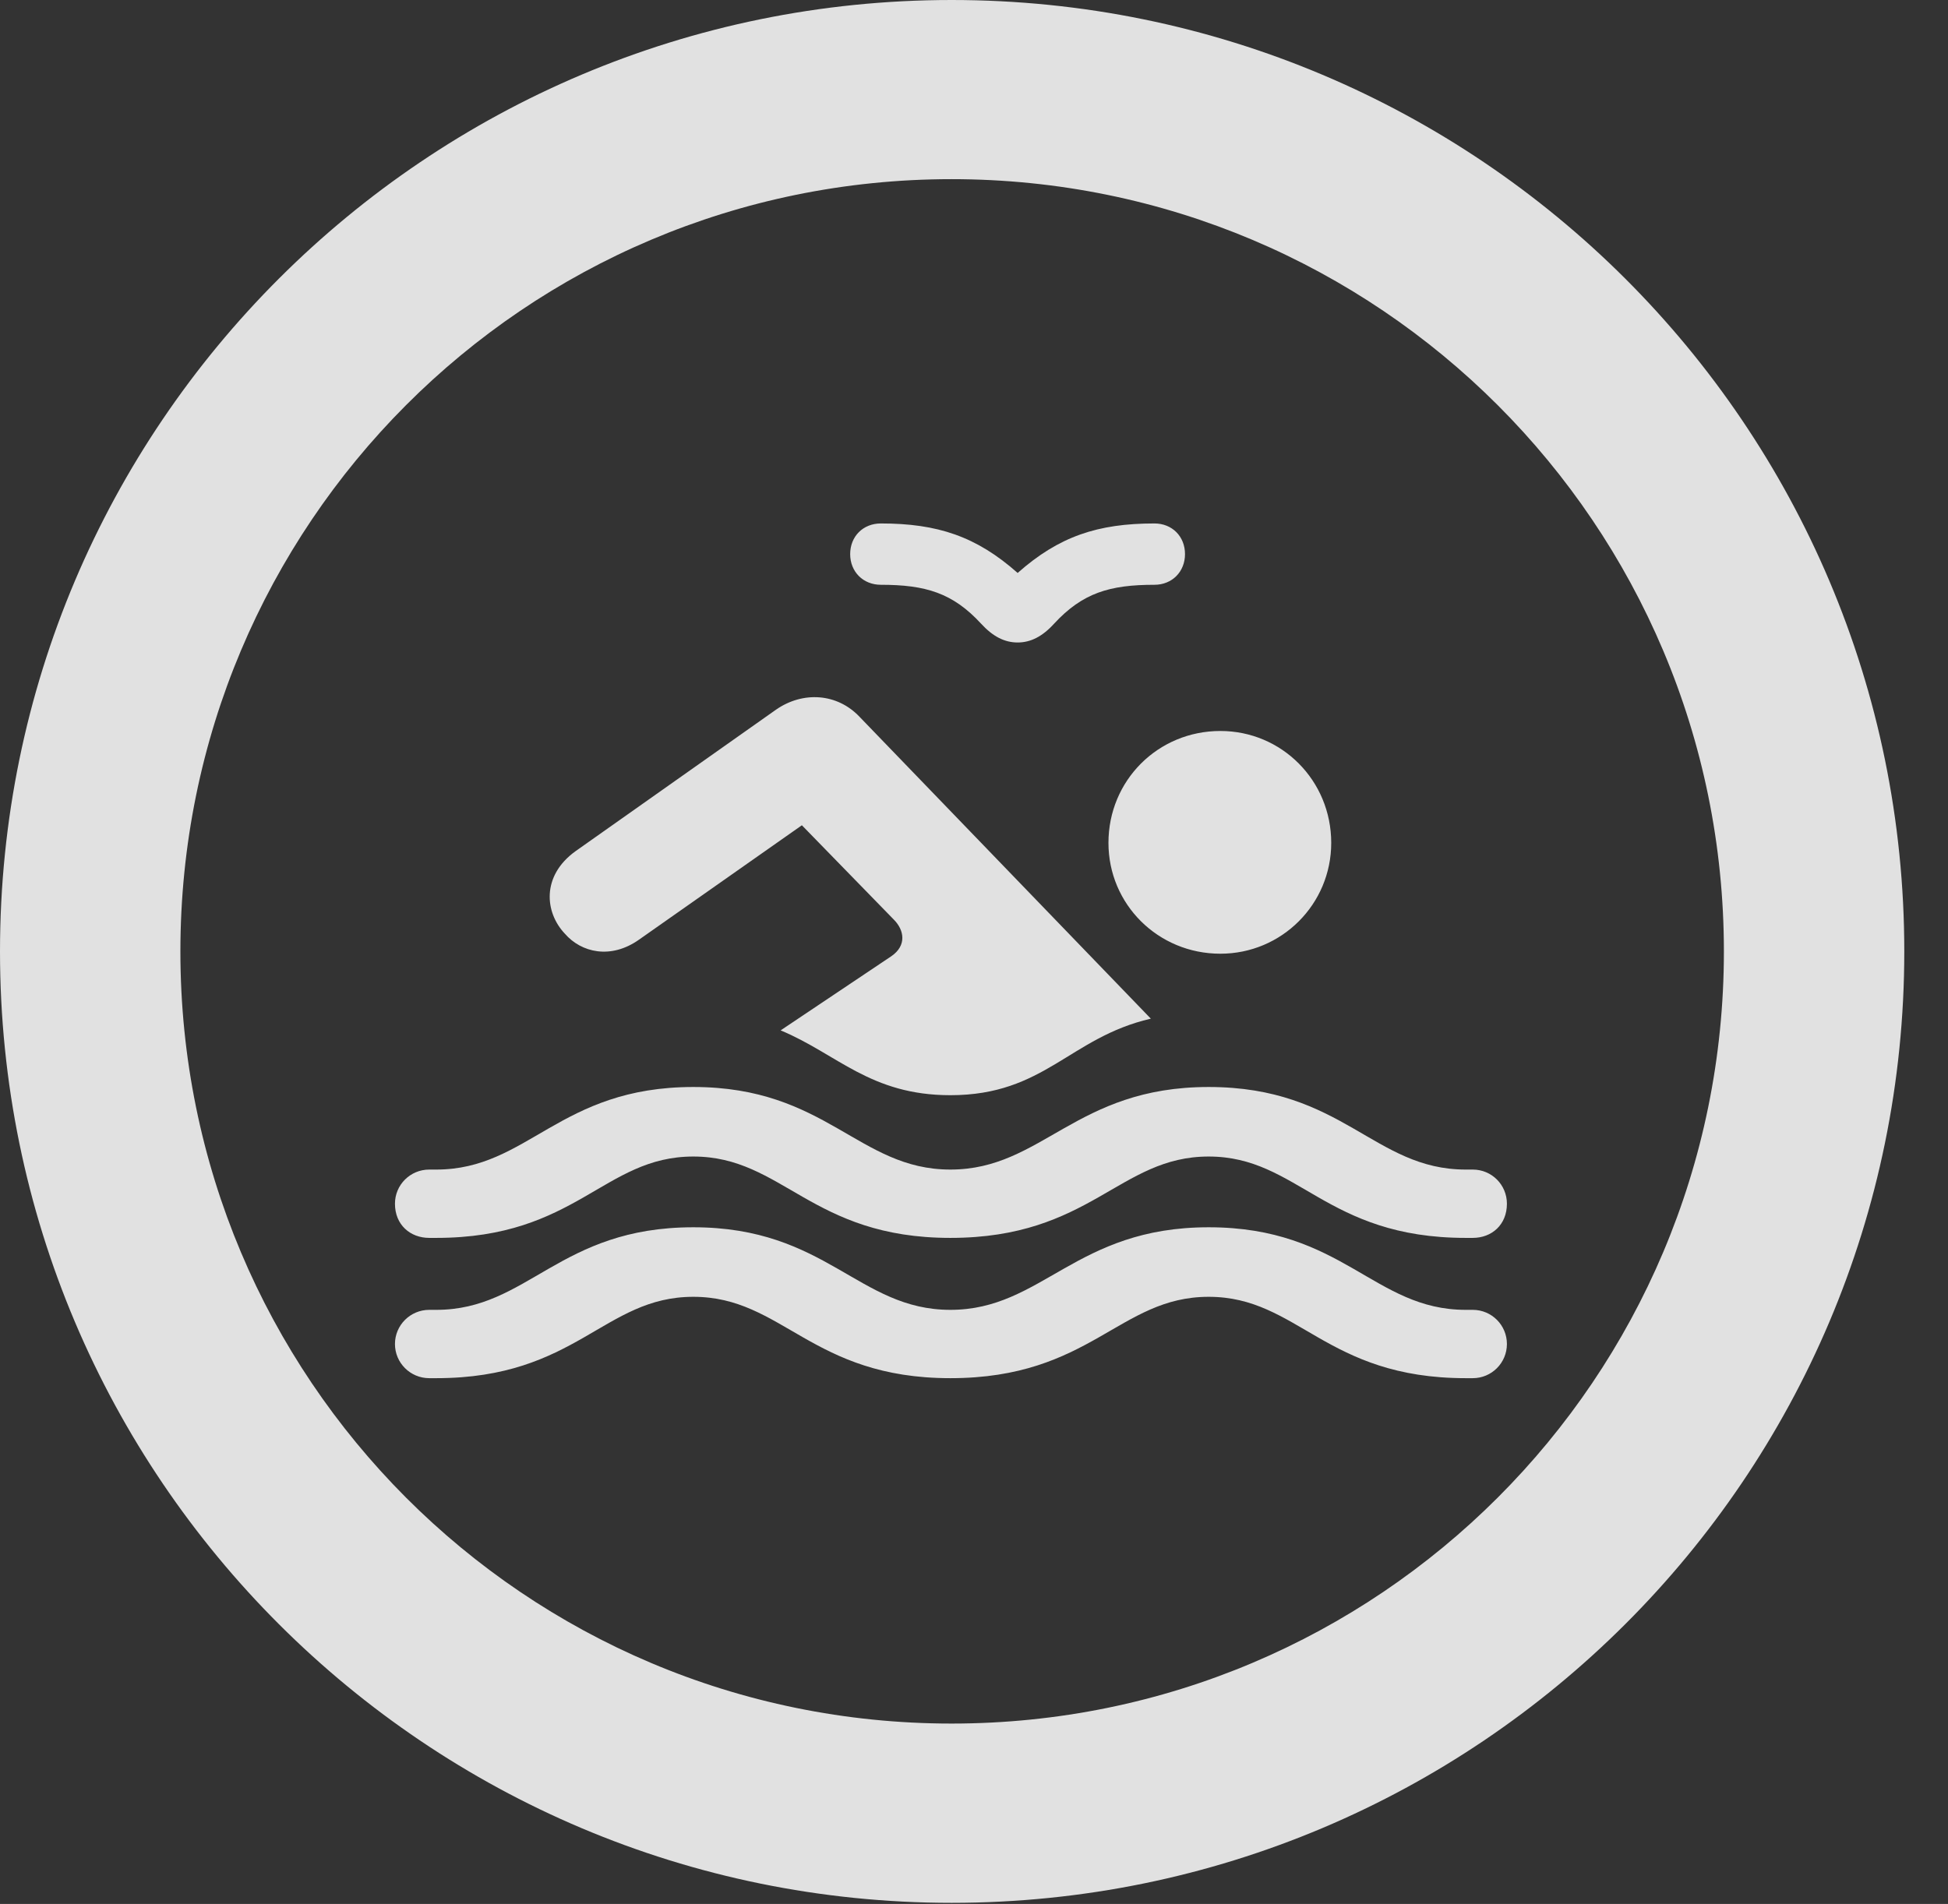 <?xml version="1.0" encoding="UTF-8"?>
<!--Generator: Apple Native CoreSVG 326-->
<!DOCTYPE svg
PUBLIC "-//W3C//DTD SVG 1.1//EN"
       "http://www.w3.org/Graphics/SVG/1.1/DTD/svg11.dtd">
<svg version="1.1" xmlns="http://www.w3.org/2000/svg" xmlns:xlink="http://www.w3.org/1999/xlink" viewBox="0 0 16.133 15.771">
 <rect x="0" y="0" width="16.133" height="15.771" fill="#333333" stroke="none"/>
 <g>
  <rect height="15.771" opacity="0" width="16.133" x="0" y="0"/>
  <path d="M7.881 15.762C12.236 15.762 15.771 12.236 15.771 7.881C15.771 3.525 12.236 0 7.881 0C3.535 0 0 3.525 0 7.881C0 12.236 3.535 15.762 7.881 15.762ZM7.881 14.277C4.346 14.277 1.494 11.416 1.494 7.881C1.494 4.346 4.346 1.484 7.881 1.484C11.416 1.484 14.277 4.346 14.277 7.881C14.277 11.416 11.416 14.277 7.881 14.277Z" fill="white" fill-opacity="0.85"/>
  <path d="M3.555 10.254L3.613 10.254C4.775 10.254 5 9.58 5.742 9.58C6.484 9.58 6.719 10.254 7.871 10.254C9.033 10.254 9.268 9.58 10.01 9.58C10.752 9.58 10.977 10.254 12.139 10.254L12.197 10.254C12.354 10.254 12.48 10.146 12.48 9.971C12.48 9.814 12.354 9.688 12.197 9.688L12.139 9.688C11.377 9.688 11.123 9.004 10.01 9.004C8.906 9.004 8.633 9.688 7.871 9.688C7.109 9.688 6.846 9.004 5.742 9.004C4.629 9.004 4.375 9.688 3.613 9.688L3.555 9.688C3.398 9.688 3.271 9.814 3.271 9.971C3.271 10.146 3.398 10.254 3.555 10.254ZM3.555 11.416L3.613 11.416C4.775 11.416 5 10.742 5.742 10.742C6.484 10.742 6.719 11.416 7.871 11.416C9.033 11.416 9.268 10.742 10.01 10.742C10.752 10.742 10.977 11.416 12.139 11.416L12.197 11.416C12.354 11.416 12.48 11.289 12.48 11.133C12.48 10.977 12.354 10.85 12.197 10.85L12.139 10.85C11.377 10.85 11.123 10.166 10.01 10.166C8.906 10.166 8.633 10.85 7.871 10.85C7.109 10.85 6.846 10.166 5.742 10.166C4.629 10.166 4.375 10.85 3.613 10.85L3.555 10.85C3.398 10.85 3.271 10.977 3.271 11.133C3.271 11.289 3.398 11.416 3.555 11.416ZM7.041 4.59C7.041 4.736 7.148 4.844 7.295 4.844C7.666 4.844 7.891 4.912 8.125 5.166C8.223 5.273 8.32 5.322 8.428 5.322C8.535 5.322 8.633 5.273 8.73 5.166C8.965 4.912 9.189 4.844 9.561 4.844C9.707 4.844 9.814 4.736 9.814 4.59C9.814 4.443 9.707 4.336 9.561 4.336C9.092 4.336 8.77 4.443 8.428 4.746C8.086 4.443 7.764 4.336 7.295 4.336C7.148 4.336 7.041 4.443 7.041 4.59ZM6.465 8.535C6.934 8.73 7.207 9.072 7.871 9.072C8.652 9.072 8.857 8.594 9.531 8.438L7.119 5.938C6.934 5.742 6.65 5.723 6.426 5.879L4.766 7.051C4.482 7.256 4.512 7.559 4.678 7.734C4.814 7.891 5.059 7.949 5.293 7.783L6.641 6.836L7.402 7.617C7.49 7.705 7.51 7.832 7.383 7.92ZM10.107 7.9C10.615 7.9 11.025 7.49 11.025 6.982C11.025 6.465 10.615 6.055 10.107 6.055C9.59 6.055 9.18 6.465 9.18 6.982C9.18 7.49 9.59 7.9 10.107 7.9Z" fill="white" fill-opacity="0.85"/>
 </g>
</svg>
